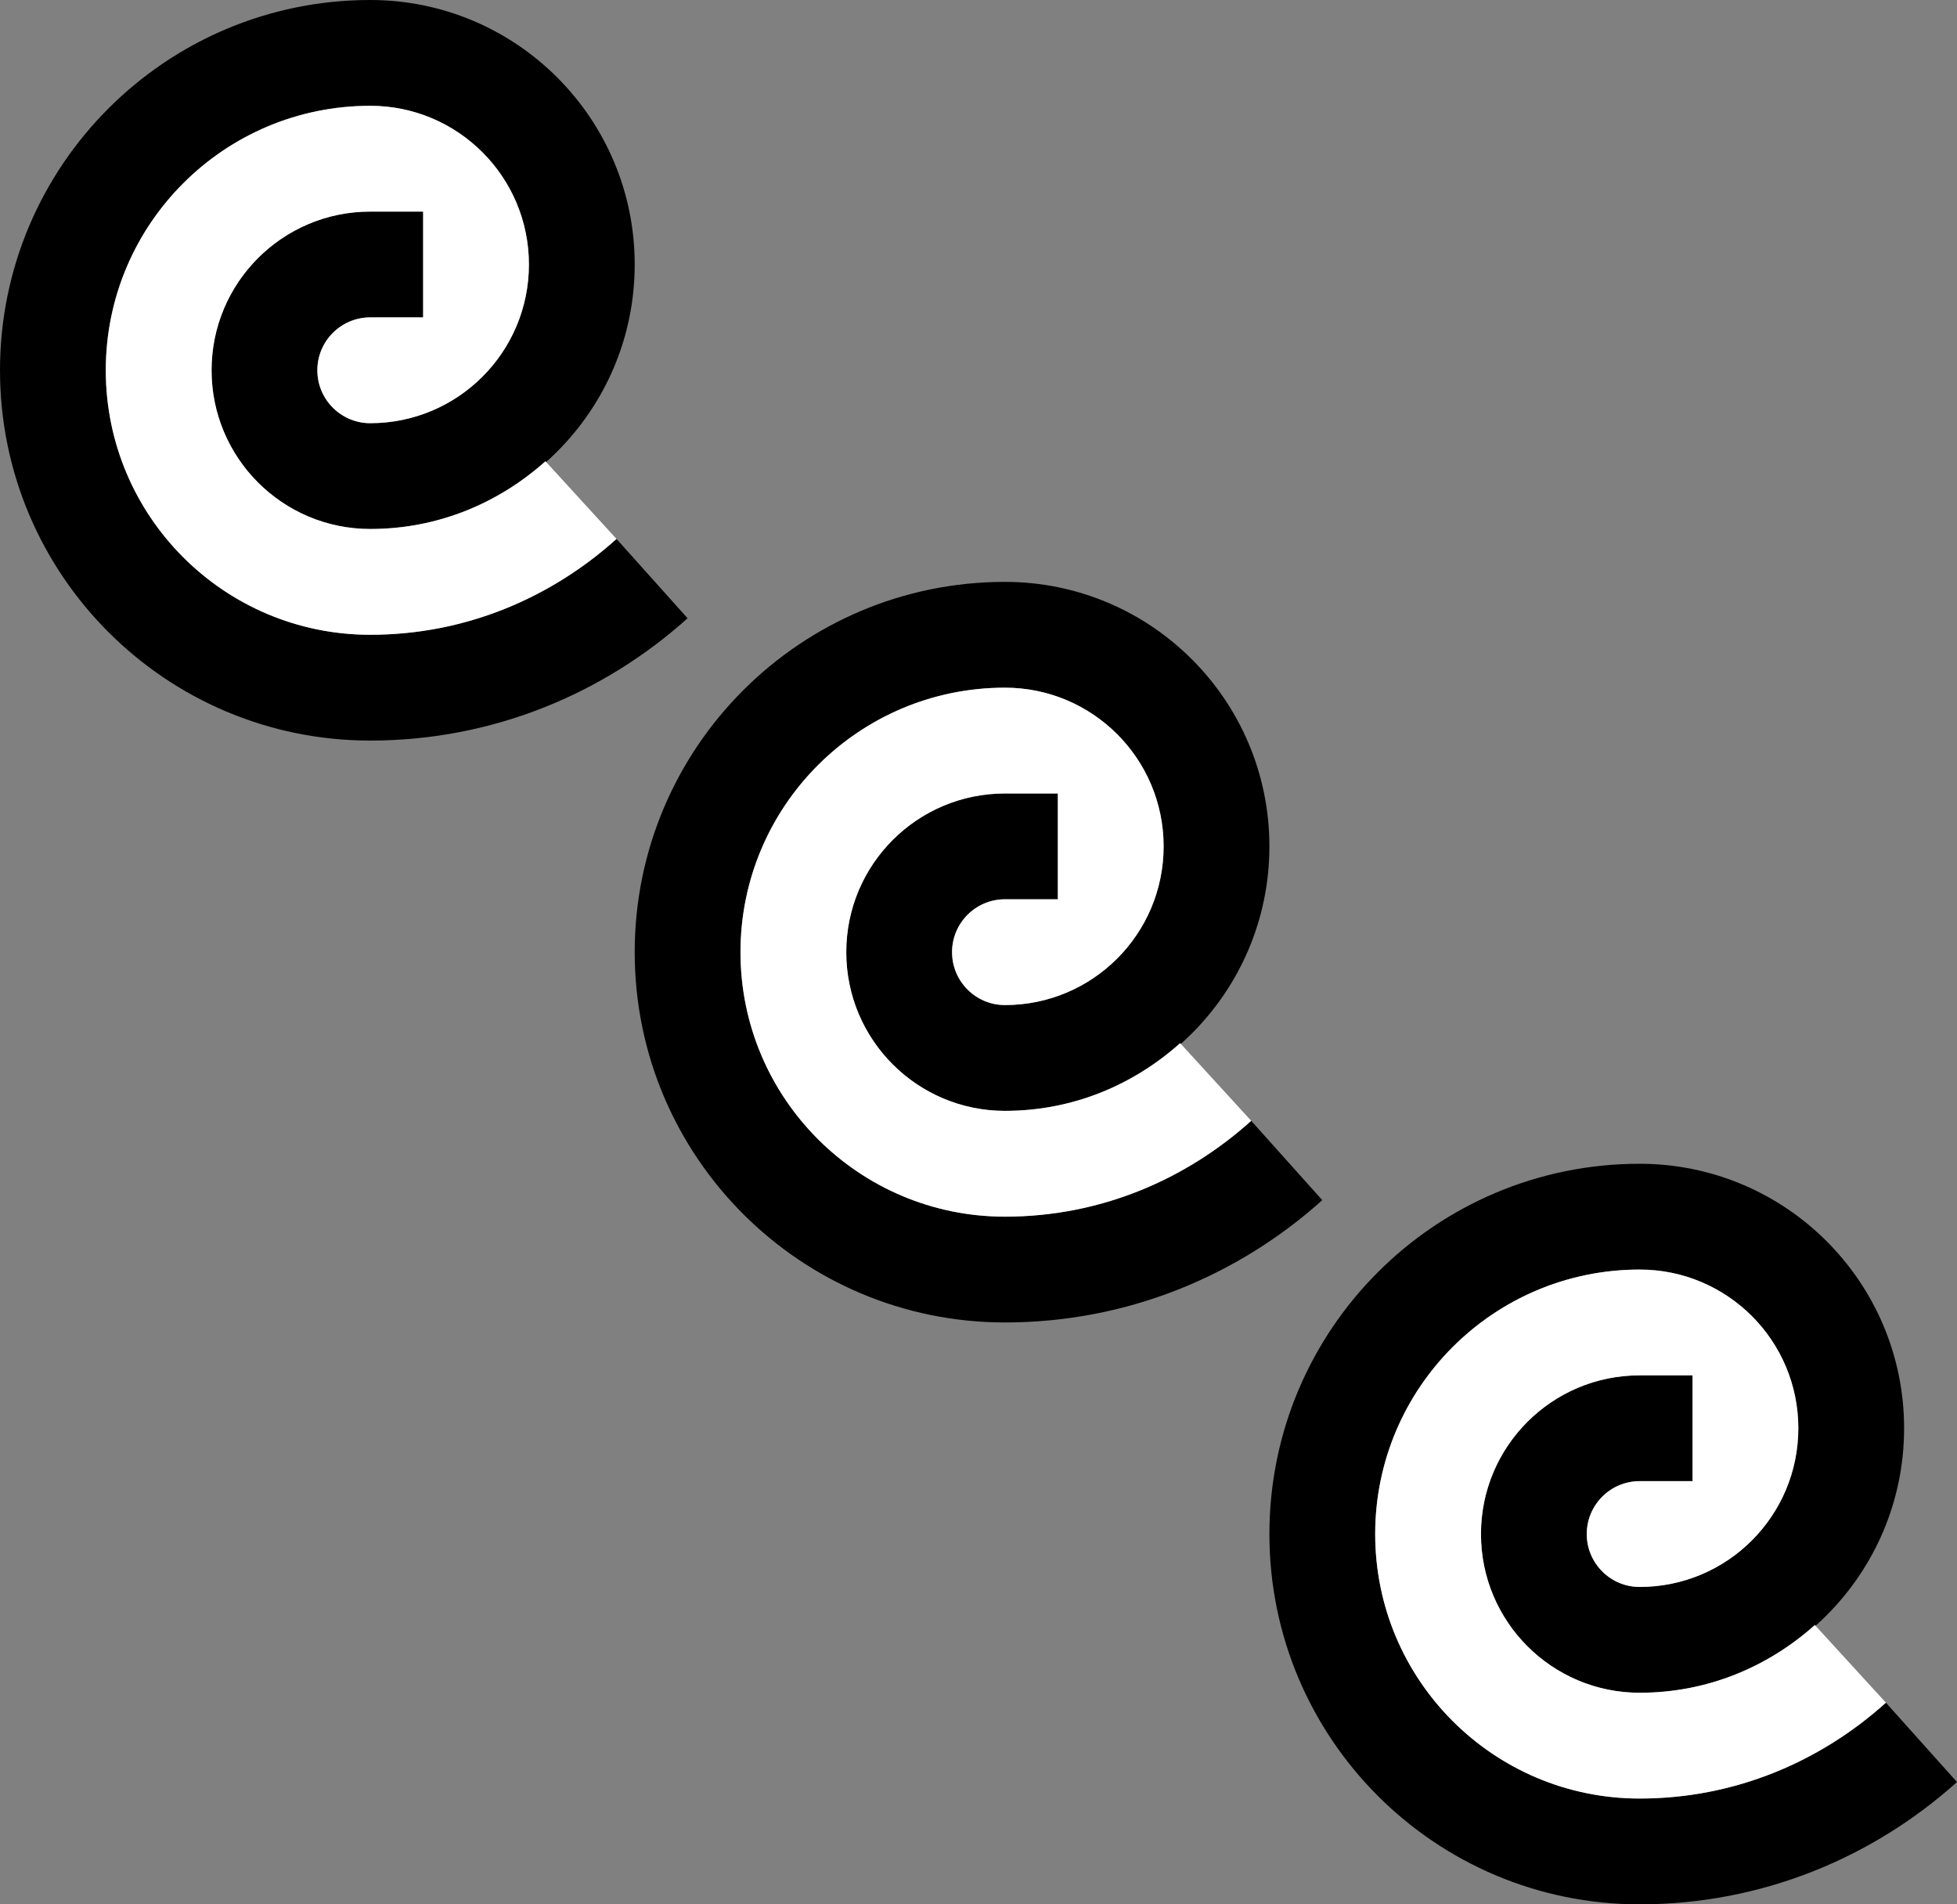 <?xml version="1.0" encoding="UTF-8" standalone="no"?>
<svg
   xmlns:dc="http://purl.org/dc/elements/1.1/"
   xmlns:cc="http://creativecommons.org/ns#"
   xmlns:rdf="http://www.w3.org/1999/02/22-rdf-syntax-ns#"
   xmlns:svg="http://www.w3.org/2000/svg"
   xmlns="http://www.w3.org/2000/svg"
   xmlns:sodipodi="http://sodipodi.sourceforge.net/DTD/sodipodi-0.dtd"
   xmlns:inkscape="http://www.inkscape.org/namespaces/inkscape"
   version="1.0"
   width="37"
   height="36"
   id="svg2"
   inkscape:version="0.47 r22583"
   sodipodi:docname="02-01-014-01-02-02.svg">
  <rect width="100%" height="100%" fill="#808080" stroke="none"/>
  <defs
     id="defs14">
    <inkscape:perspective
       sodipodi:type="inkscape:persp3d"
       inkscape:vp_x="0 : 5.5 : 1"
       inkscape:vp_y="0 : 1000 : 0"
       inkscape:vp_z="10 : 5.5 : 1"
       inkscape:persp3d-origin="5 : 3.6666667 : 1"
       id="perspective16" />
  </defs>
  <sodipodi:namedview
     pagecolor="#ffffff"
     bordercolor="#666666"
     borderopacity="1"
     objecttolerance="10"
     gridtolerance="10"
     guidetolerance="10"
     inkscape:pageopacity="0"
     inkscape:pageshadow="2"
     inkscape:window-width="917"
     inkscape:window-height="792"
     id="namedview12"
     showgrid="true"
     inkscape:zoom="11.494966"
     inkscape:cx="19.846442"
     inkscape:cy="18.123434"
     inkscape:window-x="313"
     inkscape:window-y="0"
     inkscape:window-maximized="0"
     inkscape:current-layer="svg2">
    <inkscape:grid
       type="xygrid"
       id="grid2822" />
  </sodipodi:namedview>
  <path
     style="fill:#000000;fill-opacity:1;stroke:none"
     d="M 7,0 C 3.134,0 0,3.134 0,7 c 0,3.866 3.134,7 7,7 2.31,0 4.407,-0.882 6,-2.312 l -1.344,-1.5 C 10.416,11.304 8.8,12 7,12 4.239,12 2,9.761 2,7 2,4.239 4.239,2 7,2 8.657,2 10,3.343 10,5 10,6.657 8.657,8 7,8 6.448,8 6,7.552 6,7 6,6.448 6.448,6 7,6 L 8,6 8,4 7,4 C 5.343,4 4,5.343 4,7 4,8.657 5.343,10 7,10 9.761,10 12,7.761 12,5 12,2.239 9.761,0 7,0 z"
     id="path3907" />
  <path
     style="fill:#ffffff;fill-opacity:1;stroke:none"
     d="M 7,2 C 4.239,2 2,4.239 2,7 c 0,2.761 2.239,5 5,5 1.8,0 3.416,-0.696 4.656,-1.812 L 10.312,8.719 C 9.428,9.509 8.279,10 7,10 5.343,10 4,8.657 4,7 4,5.343 5.343,4 7,4 L 8,4 8,6 7,6 C 6.448,6 6,6.448 6,7 6,7.552 6.448,8 7,8 8.657,8 10,6.657 10,5 10,3.343 8.657,2 7,2 z"
     id="path3957" />
  <path
     id="path2814"
     d="m 19,11 c -3.866,0 -7,3.134 -7,7 0,3.866 3.134,7 7,7 2.31,0 4.407,-0.882 6,-2.312 l -1.344,-1.5 C 22.416,22.304 20.8,23 19,23 c -2.761,0 -5,-2.239 -5,-5 0,-2.761 2.239,-5 5,-5 1.657,0 3,1.343 3,3 0,1.657 -1.343,3 -3,3 -0.552,0 -1,-0.448 -1,-1 0,-0.552 0.448,-1 1,-1 l 1,0 0,-2 -1,0 c -1.657,0 -3,1.343 -3,3 0,1.657 1.343,3 3,3 2.761,0 5,-2.239 5,-5 0,-2.761 -2.239,-5 -5,-5 z"
     style="fill:#000000;fill-opacity:1;stroke:none" />
  <path
     id="path2816"
     d="m 19,13 c -2.761,0 -5,2.239 -5,5 0,2.761 2.239,5 5,5 1.8,0 3.416,-0.696 4.656,-1.812 L 22.312,19.719 C 21.428,20.509 20.279,21 19,21 c -1.657,0 -3,-1.343 -3,-3 0,-1.657 1.343,-3 3,-3 l 1,0 0,2 -1,0 c -0.552,0 -1,0.448 -1,1 0,0.552 0.448,1 1,1 1.657,0 3,-1.343 3,-3 0,-1.657 -1.343,-3 -3,-3 z"
     style="fill:#ffffff;fill-opacity:1;stroke:none" />
  <path
     style="fill:#000000;fill-opacity:1;stroke:none"
     d="m 31,22 c -3.866,0 -7,3.134 -7,7 0,3.866 3.134,7 7,7 2.31,0 4.407,-0.882 6,-2.312 l -1.344,-1.5 C 34.416,33.304 32.8,34 31,34 c -2.761,0 -5,-2.239 -5,-5 0,-2.761 2.239,-5 5,-5 1.657,0 3,1.343 3,3 0,1.657 -1.343,3 -3,3 -0.552,0 -1,-0.448 -1,-1 0,-0.552 0.448,-1 1,-1 l 1,0 0,-2 -1,0 c -1.657,0 -3,1.343 -3,3 0,1.657 1.343,3 3,3 2.761,0 5,-2.239 5,-5 0,-2.761 -2.239,-5 -5,-5 z"
     id="path2902" />
  <path
     style="fill:#ffffff;fill-opacity:1;stroke:none"
     d="m 31,24 c -2.761,0 -5,2.239 -5,5 0,2.761 2.239,5 5,5 1.8,0 3.416,-0.696 4.656,-1.812 L 34.312,30.719 C 33.428,31.509 32.279,32 31,32 c -1.657,0 -3,-1.343 -3,-3 0,-1.657 1.343,-3 3,-3 l 1,0 0,2 -1,0 c -0.552,0 -1,0.448 -1,1 0,0.552 0.448,1 1,1 1.657,0 3,-1.343 3,-3 0,-1.657 -1.343,-3 -3,-3 z"
     id="path2904" />
</svg>
